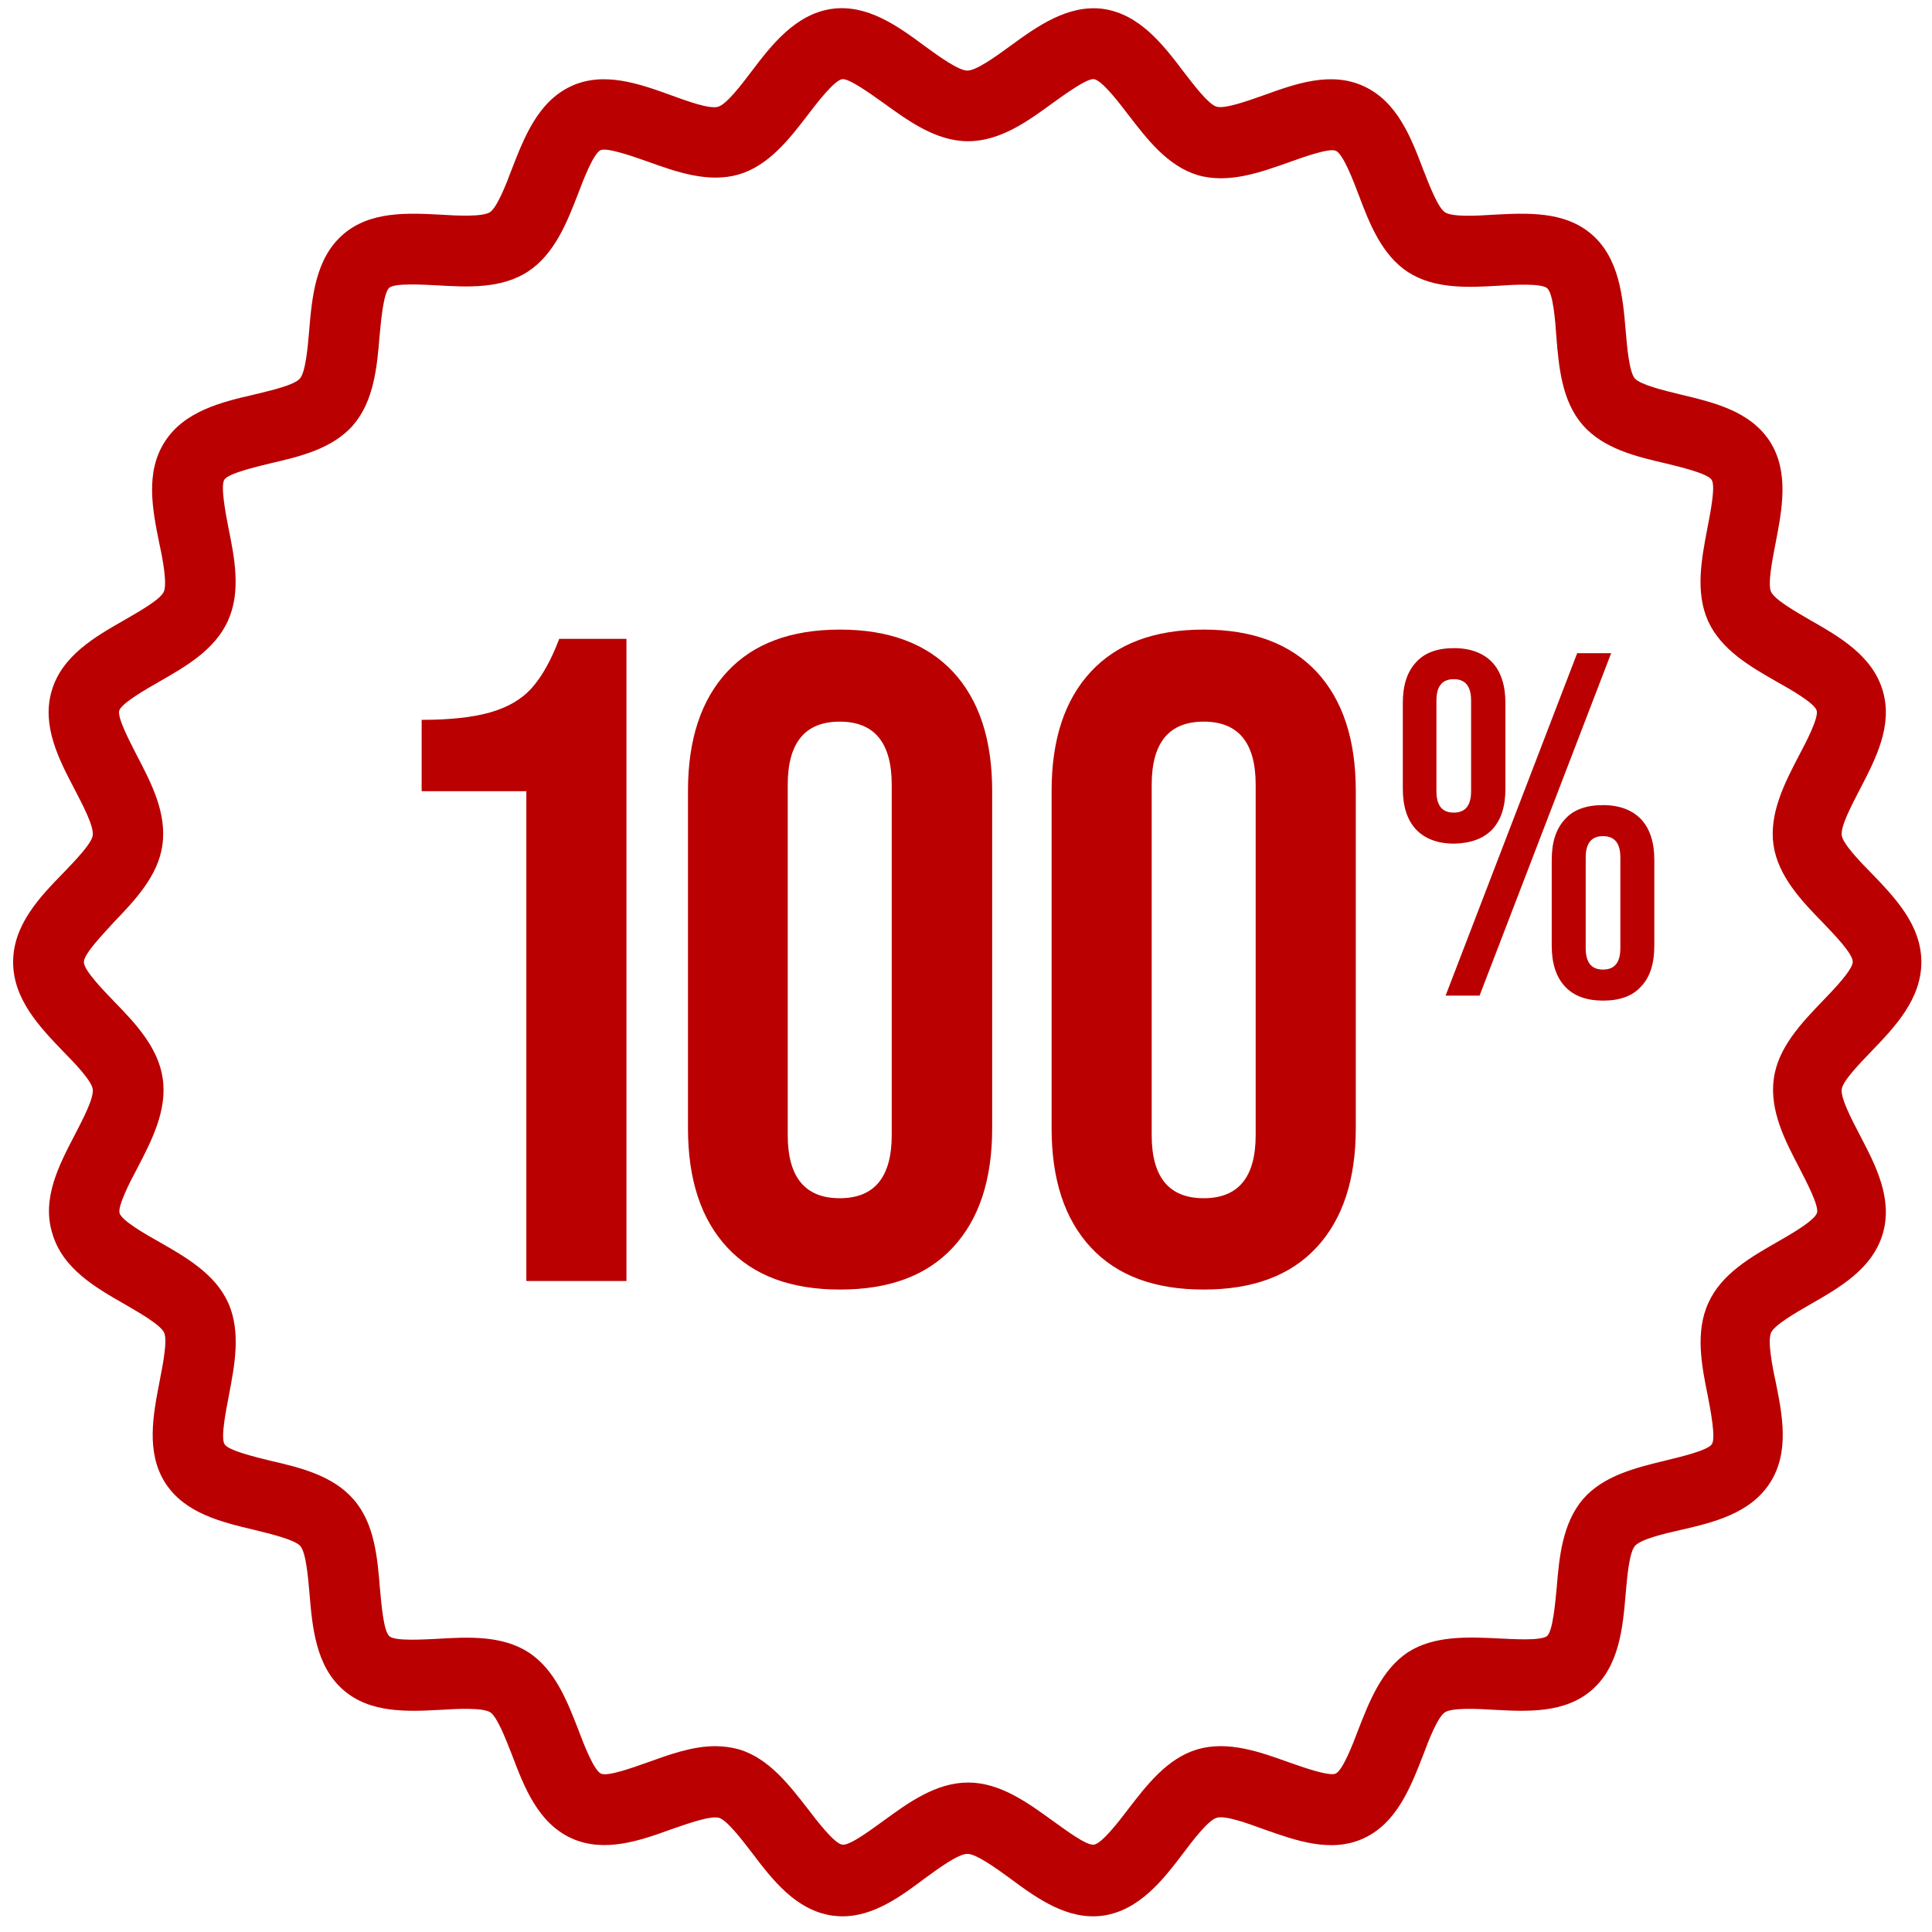 <svg width="81" height="81" viewBox="0 0 81 81" fill="none" xmlns="http://www.w3.org/2000/svg">
<path d="M22.29 28.849C21.86 29.328 21.281 29.657 20.555 29.866C19.828 30.076 18.864 30.18 17.678 30.18V33.172H22.067V53.706H26.264V26.785H23.446C23.105 27.683 22.72 28.371 22.29 28.849ZM35.221 26.396C33.16 26.396 31.588 26.98 30.49 28.161C29.393 29.343 28.844 31.003 28.844 33.157V47.305C28.844 49.459 29.393 51.119 30.49 52.3C31.588 53.482 33.16 54.065 35.221 54.065C37.282 54.065 38.854 53.482 39.951 52.3C41.049 51.119 41.597 49.459 41.597 47.305V33.157C41.597 31.003 41.049 29.343 39.951 28.161C38.854 26.995 37.282 26.396 35.221 26.396ZM37.386 47.589C37.386 49.354 36.659 50.236 35.206 50.236C33.753 50.236 33.026 49.354 33.026 47.589V32.902C33.026 31.138 33.753 30.255 35.206 30.255C36.659 30.255 37.386 31.138 37.386 32.902V47.589ZM50.465 26.396C48.404 26.396 46.832 26.98 45.735 28.161C44.637 29.343 44.089 31.003 44.089 33.157V47.305C44.089 49.459 44.637 51.119 45.735 52.3C46.832 53.482 48.404 54.065 50.465 54.065C52.527 54.065 54.099 53.482 55.196 52.3C56.293 51.119 56.842 49.459 56.842 47.305V33.157C56.842 31.003 56.293 29.343 55.196 28.161C54.099 26.995 52.527 26.396 50.465 26.396ZM52.645 47.589C52.645 49.354 51.919 50.236 50.465 50.236C49.012 50.236 48.285 49.354 48.285 47.589V32.902C48.285 31.138 49.012 30.255 50.465 30.255C51.919 30.255 52.645 31.138 52.645 32.902V47.589ZM68.809 34.353C68.438 33.964 67.904 33.755 67.208 33.755C66.496 33.755 65.962 33.949 65.606 34.353C65.235 34.757 65.057 35.31 65.057 36.058V39.648C65.057 40.38 65.235 40.949 65.606 41.352C65.977 41.756 66.511 41.951 67.208 41.951C67.919 41.951 68.453 41.756 68.809 41.352C69.18 40.964 69.358 40.395 69.358 39.648V36.058C69.358 35.325 69.18 34.757 68.809 34.353ZM67.934 39.752C67.934 40.35 67.697 40.65 67.208 40.65C66.718 40.65 66.481 40.35 66.481 39.752V35.953C66.481 35.355 66.718 35.056 67.208 35.056C67.697 35.056 67.934 35.355 67.934 35.953V39.752ZM62.566 34.772C62.937 34.368 63.115 33.815 63.115 33.067V29.477C63.115 28.745 62.937 28.176 62.566 27.772C62.195 27.384 61.661 27.174 60.964 27.174C60.253 27.174 59.719 27.369 59.363 27.772C58.992 28.176 58.814 28.73 58.814 29.477V33.067C58.814 33.8 58.992 34.368 59.363 34.772C59.734 35.161 60.267 35.37 60.964 35.37C61.661 35.355 62.195 35.161 62.566 34.772ZM60.223 33.172V29.373C60.223 28.774 60.46 28.475 60.95 28.475C61.439 28.475 61.676 28.774 61.676 29.373V33.172C61.676 33.77 61.439 34.069 60.95 34.069C60.46 34.069 60.223 33.77 60.223 33.172ZM66.125 27.384L60.608 41.741H62.032L67.549 27.384H66.125Z" fill="#BA0001"/>
<path d="M35.325 80.343C35.176 80.343 35.043 80.328 34.895 80.313C33.367 80.088 32.389 78.817 31.528 77.68C31.113 77.142 30.49 76.32 30.149 76.215C29.793 76.11 28.844 76.454 28.147 76.693C26.828 77.172 25.33 77.695 23.951 77.067C22.557 76.424 21.978 74.929 21.474 73.597C21.222 72.954 20.851 71.982 20.555 71.788C20.243 71.593 19.205 71.638 18.523 71.683C17.114 71.758 15.528 71.848 14.386 70.846C13.244 69.844 13.096 68.243 12.977 66.822C12.918 66.135 12.829 65.088 12.591 64.818C12.354 64.549 11.346 64.31 10.678 64.145C9.299 63.816 7.757 63.457 6.927 62.171C6.111 60.885 6.422 59.315 6.689 57.924C6.823 57.236 7.03 56.204 6.882 55.875C6.734 55.546 5.844 55.037 5.251 54.693C4.02 53.99 2.626 53.197 2.196 51.717C1.736 50.251 2.478 48.845 3.13 47.589C3.471 46.931 3.946 46.033 3.887 45.66C3.842 45.316 3.13 44.568 2.656 44.089C1.662 43.057 0.55 41.891 0.55 40.335C0.55 38.78 1.662 37.613 2.656 36.596C3.13 36.103 3.842 35.37 3.887 35.026C3.946 34.652 3.471 33.755 3.13 33.097C2.478 31.855 1.736 30.434 2.166 28.969C2.596 27.488 3.99 26.695 5.221 25.992C5.814 25.648 6.719 25.14 6.867 24.811C7.016 24.467 6.823 23.435 6.675 22.762C6.393 21.371 6.081 19.801 6.912 18.514C7.742 17.228 9.299 16.854 10.664 16.54C11.331 16.376 12.339 16.151 12.577 15.867C12.814 15.583 12.903 14.551 12.962 13.863C13.081 12.442 13.229 10.842 14.371 9.84C15.513 8.838 17.114 8.928 18.508 9.002C19.191 9.047 20.229 9.092 20.54 8.898C20.837 8.703 21.222 7.731 21.459 7.088C21.978 5.757 22.557 4.261 23.936 3.618C25.3 2.975 26.813 3.514 28.133 3.992C28.829 4.246 29.764 4.59 30.12 4.471C30.461 4.366 31.084 3.558 31.499 3.005C32.359 1.868 33.352 0.597 34.865 0.373C36.348 0.163 37.638 1.091 38.765 1.928C39.358 2.362 40.189 2.96 40.559 2.96C40.93 2.96 41.761 2.362 42.354 1.928C43.481 1.106 44.771 0.178 46.254 0.373C47.781 0.597 48.76 1.868 49.62 3.005C50.035 3.543 50.658 4.366 50.999 4.471C51.355 4.575 52.304 4.231 52.986 3.992C54.306 3.514 55.804 2.975 57.183 3.618C58.577 4.261 59.155 5.757 59.66 7.088C59.912 7.731 60.282 8.703 60.579 8.898C60.89 9.107 61.928 9.047 62.611 9.002C64.019 8.928 65.606 8.838 66.748 9.84C67.89 10.842 68.038 12.442 68.157 13.863C68.216 14.551 68.305 15.598 68.542 15.867C68.78 16.136 69.788 16.376 70.455 16.54C71.834 16.869 73.377 17.228 74.207 18.514C75.023 19.801 74.711 21.371 74.444 22.762C74.311 23.45 74.103 24.482 74.252 24.811C74.4 25.14 75.29 25.648 75.883 25.992C77.114 26.695 78.508 27.488 78.938 28.969C79.368 30.434 78.626 31.84 77.974 33.097C77.633 33.755 77.158 34.652 77.217 35.026C77.262 35.37 77.974 36.118 78.448 36.596C79.442 37.628 80.554 38.78 80.554 40.335C80.554 41.891 79.442 43.057 78.448 44.089C77.974 44.583 77.262 45.316 77.217 45.66C77.158 46.033 77.633 46.931 77.974 47.589C78.626 48.83 79.368 50.251 78.938 51.717C78.508 53.197 77.114 53.99 75.883 54.693C75.29 55.037 74.4 55.546 74.252 55.875C74.103 56.219 74.296 57.251 74.444 57.924C74.726 59.315 75.037 60.885 74.207 62.171C73.377 63.457 71.834 63.831 70.455 64.145C69.788 64.295 68.78 64.534 68.542 64.818C68.305 65.103 68.216 66.135 68.157 66.822C68.038 68.243 67.89 69.844 66.748 70.846C65.606 71.848 64.005 71.758 62.611 71.683C61.928 71.638 60.89 71.593 60.579 71.788C60.282 71.982 59.897 72.954 59.66 73.597C59.141 74.929 58.562 76.424 57.183 77.067C55.804 77.71 54.306 77.157 52.986 76.693C52.289 76.439 51.355 76.095 50.999 76.215C50.658 76.32 50.035 77.127 49.62 77.68C48.76 78.817 47.767 80.088 46.254 80.313C44.771 80.522 43.481 79.595 42.354 78.757C41.761 78.324 40.93 77.725 40.559 77.725C40.174 77.725 39.358 78.324 38.765 78.757C37.772 79.505 36.63 80.343 35.325 80.343ZM29.986 73.209C30.312 73.209 30.654 73.254 30.98 73.343C32.24 73.717 33.1 74.854 33.871 75.841C34.257 76.35 34.984 77.292 35.31 77.337C35.621 77.396 36.541 76.693 37.045 76.335C38.068 75.587 39.24 74.734 40.589 74.734C41.939 74.734 43.095 75.587 44.133 76.335C44.638 76.693 45.557 77.396 45.868 77.337C46.195 77.292 46.921 76.35 47.307 75.841C48.078 74.839 48.938 73.717 50.199 73.343C51.474 72.969 52.823 73.448 54.024 73.882C54.618 74.091 55.715 74.48 55.997 74.36C56.293 74.226 56.723 73.119 56.946 72.521C57.406 71.339 57.925 70.008 59.022 69.275C60.134 68.557 61.573 68.632 62.833 68.692C63.456 68.722 64.627 68.797 64.865 68.587C65.102 68.378 65.206 67.196 65.265 66.568C65.369 65.297 65.502 63.876 66.362 62.859C67.222 61.857 68.617 61.528 69.847 61.229C70.455 61.079 71.612 60.81 71.775 60.541C71.938 60.272 71.716 59.12 71.597 58.507C71.345 57.266 71.063 55.845 71.627 54.618C72.175 53.407 73.406 52.704 74.504 52.076C75.052 51.762 76.076 51.178 76.179 50.849C76.268 50.55 75.72 49.518 75.438 48.965C74.845 47.828 74.177 46.557 74.37 45.211C74.548 43.91 75.542 42.878 76.402 41.98C76.876 41.487 77.677 40.664 77.677 40.32C77.677 39.976 76.876 39.154 76.402 38.66C75.527 37.763 74.548 36.731 74.355 35.43C74.163 34.099 74.83 32.812 75.423 31.676C75.72 31.122 76.254 30.09 76.165 29.791C76.076 29.477 75.052 28.894 74.489 28.58C73.391 27.952 72.161 27.249 71.612 26.037C71.063 24.811 71.345 23.405 71.582 22.149C71.701 21.535 71.938 20.369 71.76 20.115C71.582 19.846 70.441 19.576 69.832 19.427C68.602 19.143 67.222 18.814 66.348 17.811C65.473 16.794 65.354 15.374 65.25 14.102C65.206 13.459 65.117 12.293 64.865 12.083C64.627 11.874 63.456 11.934 62.833 11.979C61.573 12.053 60.149 12.128 59.037 11.41C57.925 10.692 57.406 9.346 56.961 8.165C56.738 7.567 56.308 6.46 56.012 6.325C55.73 6.191 54.632 6.594 54.039 6.804C52.853 7.223 51.504 7.716 50.213 7.342C48.938 6.953 48.078 5.817 47.307 4.815C46.921 4.306 46.195 3.364 45.868 3.319C45.572 3.274 44.638 3.962 44.133 4.321C43.11 5.069 41.939 5.921 40.589 5.921C39.24 5.921 38.083 5.069 37.045 4.321C36.541 3.962 35.592 3.274 35.31 3.319C34.984 3.364 34.257 4.306 33.871 4.815C33.1 5.817 32.24 6.938 30.98 7.312C29.704 7.686 28.355 7.208 27.154 6.774C26.561 6.565 25.463 6.176 25.181 6.295C24.885 6.43 24.455 7.537 24.232 8.135C23.773 9.316 23.254 10.648 22.142 11.38C21.029 12.113 19.606 12.039 18.345 11.964C17.722 11.934 16.551 11.859 16.314 12.068C16.076 12.293 15.973 13.459 15.913 14.102C15.809 15.374 15.676 16.809 14.816 17.811C13.956 18.814 12.562 19.143 11.331 19.427C10.723 19.576 9.566 19.846 9.403 20.115C9.24 20.384 9.462 21.535 9.581 22.149C9.833 23.39 10.115 24.811 9.551 26.037C9.003 27.249 7.772 27.952 6.675 28.58C6.126 28.894 5.103 29.477 4.999 29.791C4.91 30.09 5.459 31.122 5.74 31.676C6.333 32.812 7.001 34.084 6.808 35.43C6.63 36.731 5.636 37.763 4.776 38.66C4.317 39.169 3.516 39.991 3.516 40.335C3.516 40.679 4.317 41.502 4.791 41.995C5.666 42.893 6.645 43.925 6.823 45.226C7.016 46.557 6.348 47.843 5.755 48.98C5.459 49.533 4.925 50.565 5.014 50.864C5.103 51.178 6.126 51.762 6.689 52.076C7.787 52.704 9.018 53.407 9.566 54.618C10.115 55.845 9.833 57.251 9.596 58.507C9.477 59.135 9.24 60.287 9.418 60.556C9.596 60.825 10.738 61.094 11.346 61.244C12.577 61.528 13.956 61.857 14.831 62.874C15.706 63.876 15.824 65.312 15.928 66.583C15.987 67.211 16.076 68.393 16.328 68.602C16.566 68.812 17.737 68.737 18.36 68.707C19.62 68.632 21.044 68.557 22.156 69.275C23.268 69.993 23.788 71.339 24.247 72.521C24.47 73.119 24.9 74.226 25.196 74.36C25.478 74.495 26.575 74.091 27.169 73.882C28.044 73.568 29.022 73.209 29.986 73.209Z" fill="#BA0001"/>
</svg>
